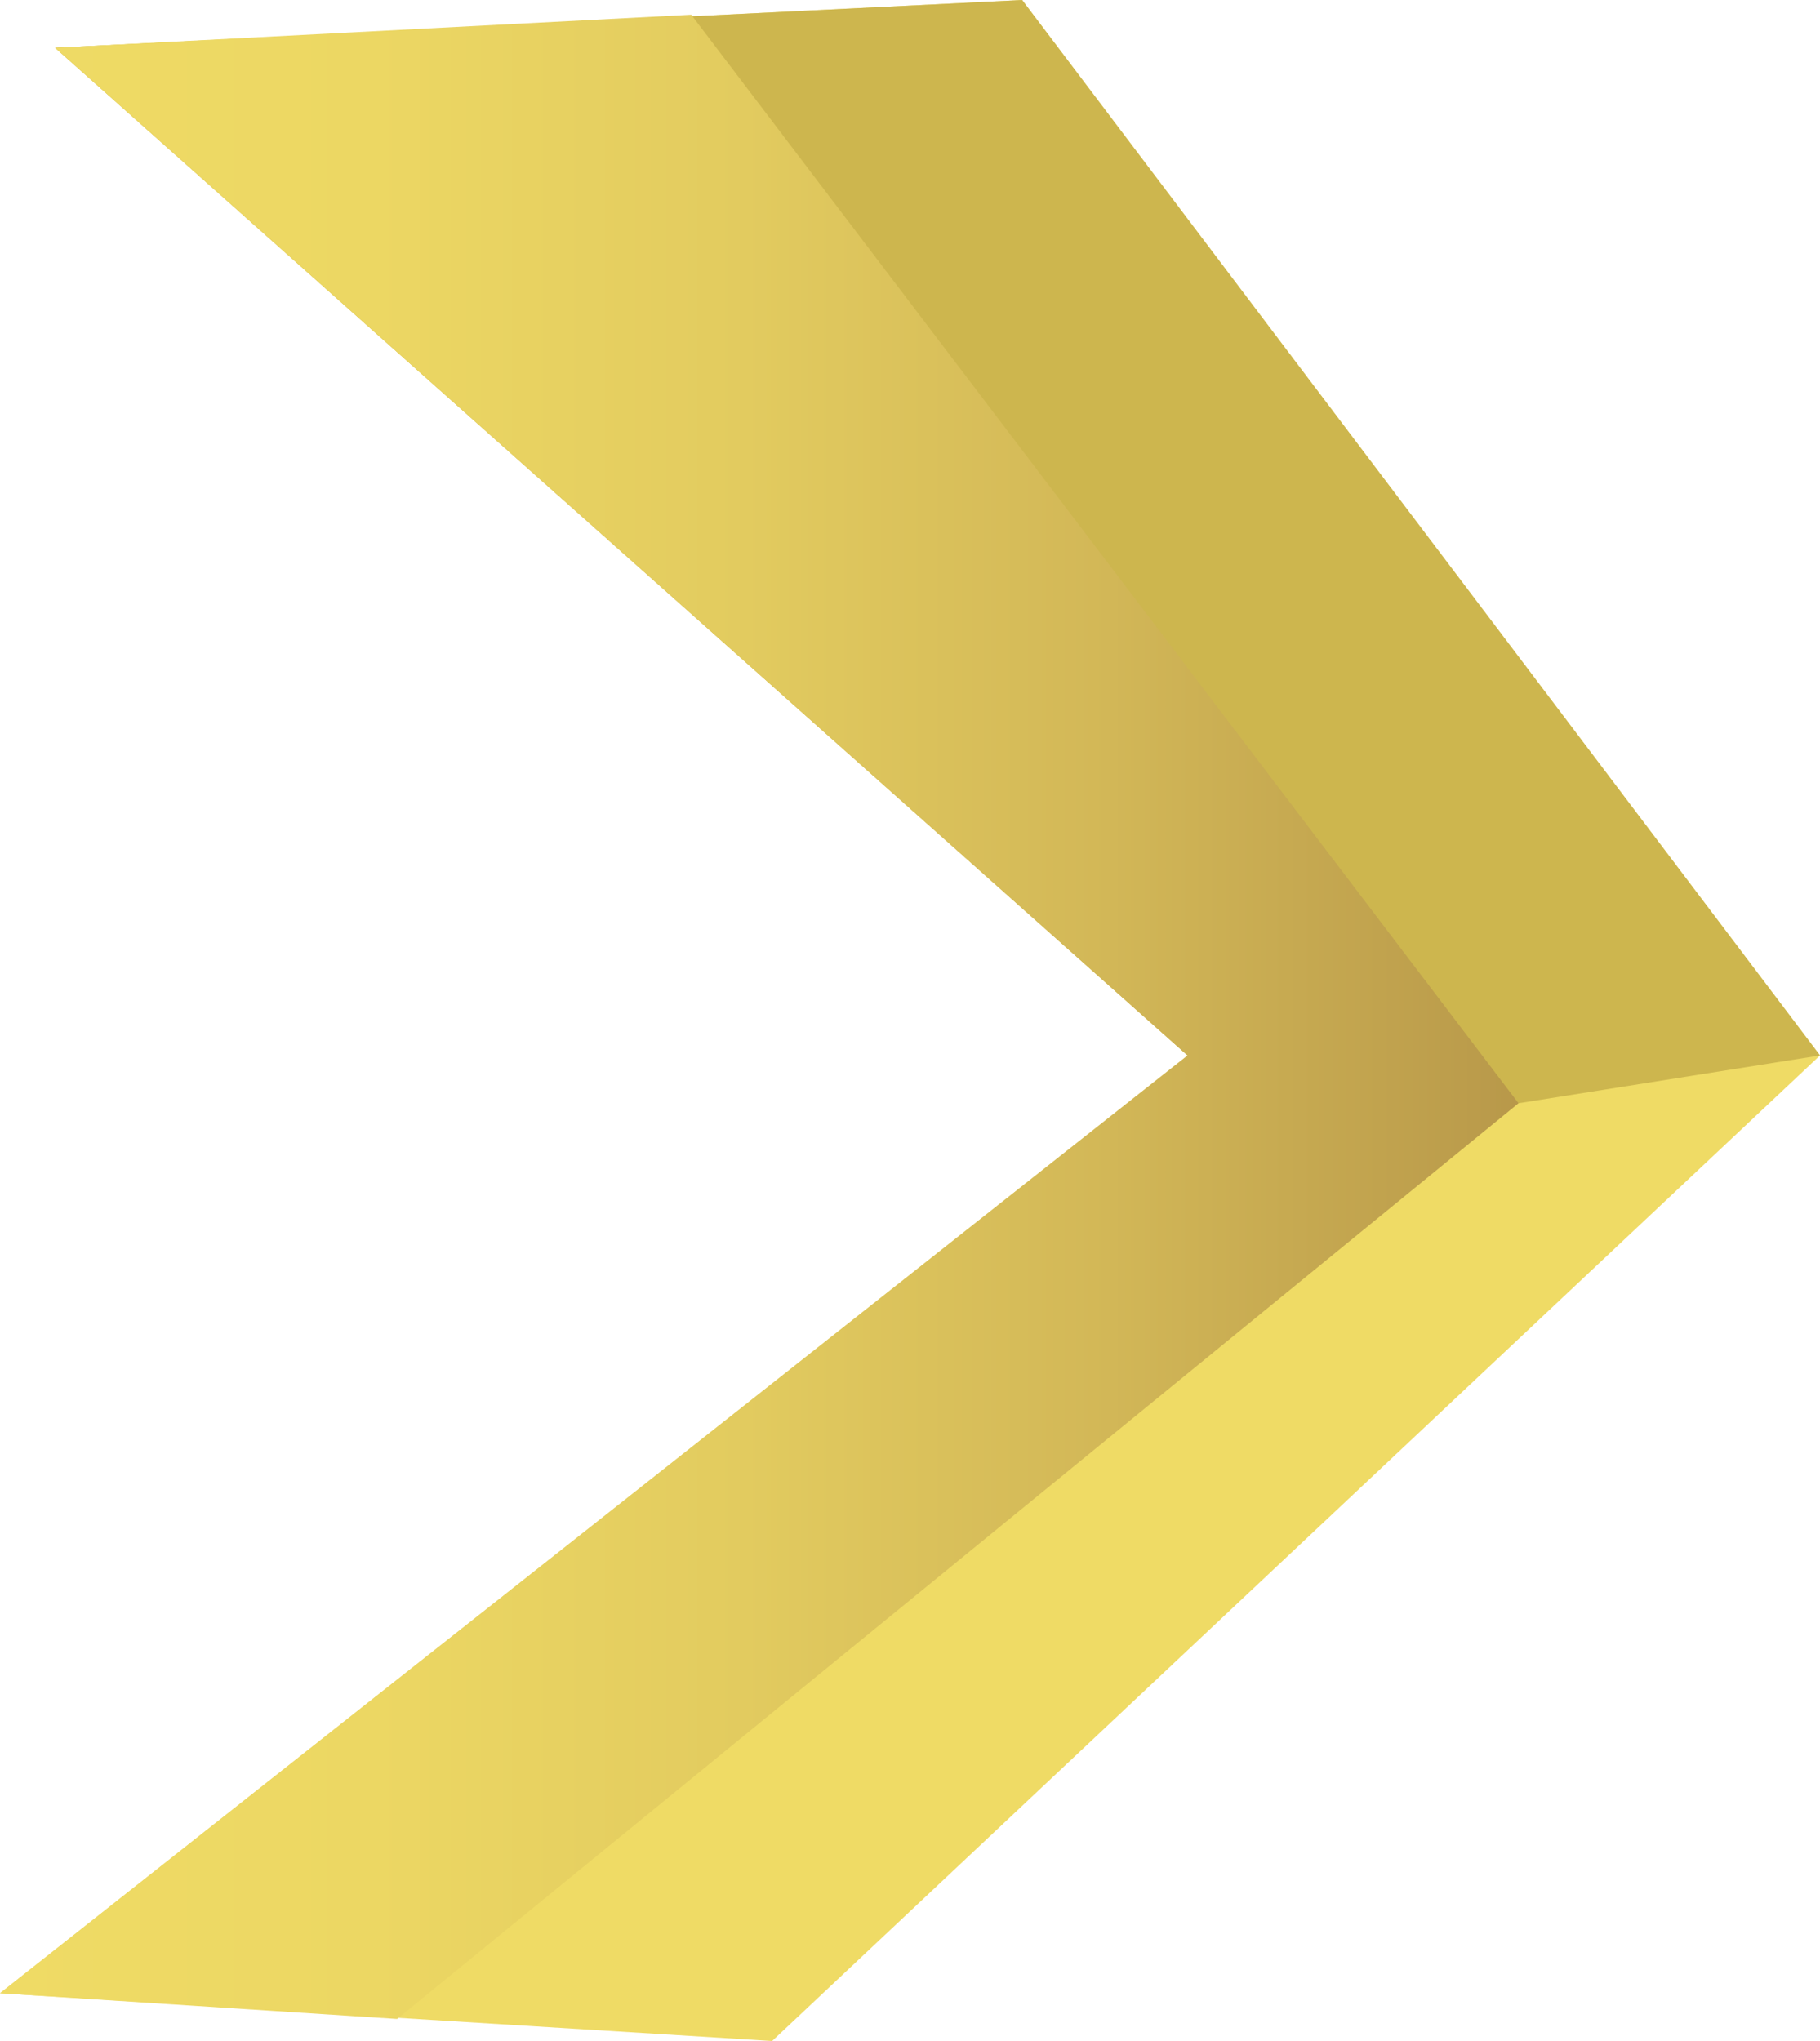 <!-- Generator: Adobe Illustrator 18.1.1, SVG Export Plug-In  -->
<svg version="1.0"
	 xmlns="http://www.w3.org/2000/svg" xmlns:xlink="http://www.w3.org/1999/xlink" xmlns:a="http://ns.adobe.com/AdobeSVGViewerExtensions/3.0/"
	 x="0px" y="0px" width="49.5px" height="55.5px" viewBox="0 0 49.5 55.5" overflow="scroll" enable-background="new 0 0 49.5 55.5"
	 xml:space="preserve">
<defs>
</defs>
<g>
	<polygon fill="#EFDB65" points="49.5,28.7 21,55.5 0,54.2 32.3,28.7 1.5,1.3 27.8,0 	"/>
	<polygon fill="#CDB64E" points="49.5,28.7 41.3,30 32.3,28.7 1.5,1.3 27.8,0 	"/>
	
		<linearGradient id="SVGID_1_" gradientUnits="userSpaceOnUse" x1="294.439" y1="481.856" x2="253.172" y2="481.856" gradientTransform="matrix(-1 0 0 -1 294.439 509.523)">
		<stop  offset="0" style="stop-color:#EFDB65"/>
		<stop  offset="0.246" style="stop-color:#ECD763"/>
		<stop  offset="0.49" style="stop-color:#E2CB5F"/>
		<stop  offset="0.732" style="stop-color:#D2B757"/>
		<stop  offset="0.972" style="stop-color:#BB9C4B"/>
		<stop  offset="1" style="stop-color:#B8984A"/>
	</linearGradient>
	<polygon fill="url(#SVGID_1_)" points="0,54.2 10.8,54.9 41.3,30 18.8,0.4 1.5,1.3 32.3,28.7 	"/>
</g>
</svg>
